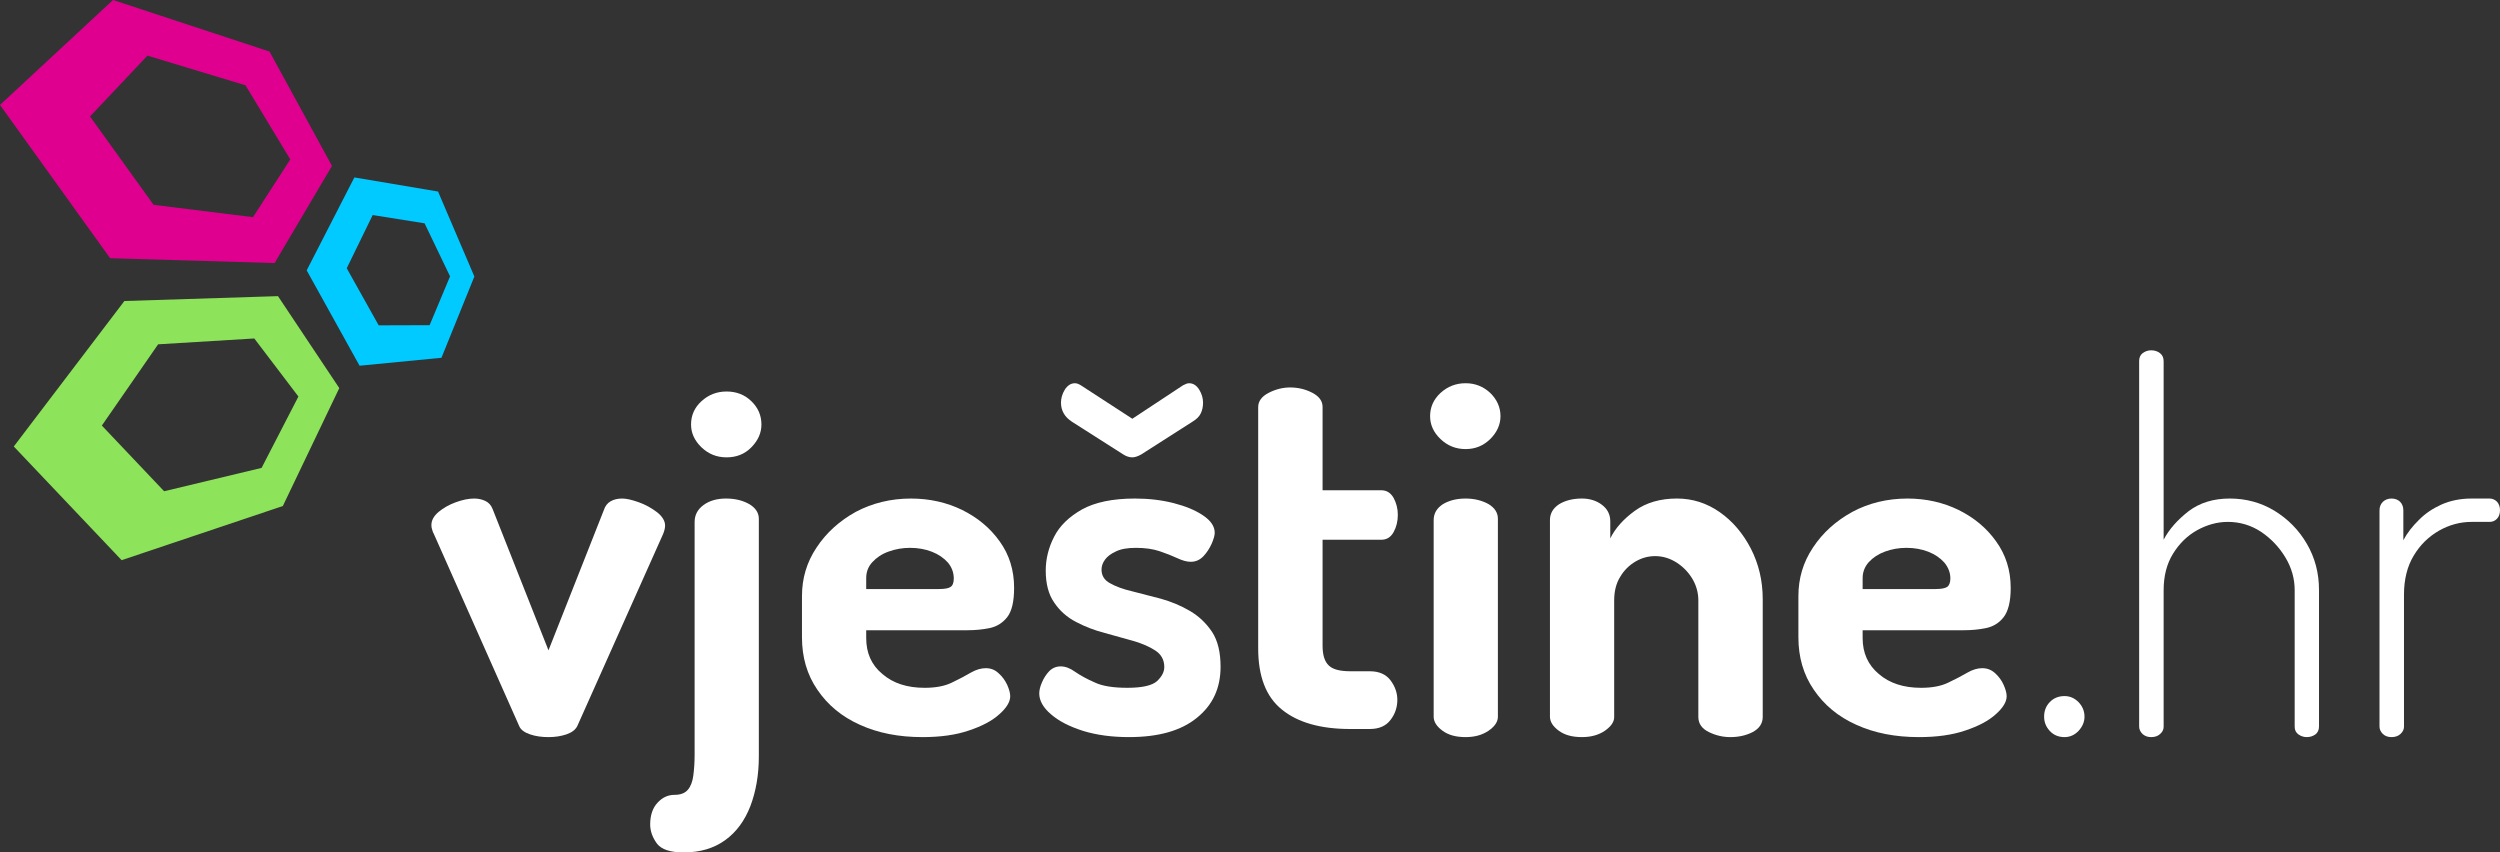 <?xml version="1.0" encoding="utf-8"?>
<!-- Generator: Adobe Illustrator 16.0.0, SVG Export Plug-In . SVG Version: 6.00 Build 0)  -->
<!DOCTYPE svg PUBLIC "-//W3C//DTD SVG 1.1//EN" "http://www.w3.org/Graphics/SVG/1.1/DTD/svg11.dtd">
<svg version="1.1" id="Layer_1" xmlns="http://www.w3.org/2000/svg" xmlns:xlink="http://www.w3.org/1999/xlink" x="0px" y="0px"
	 width="154.15px" height="52.56px" viewBox="0 0 154.15 52.56" enable-background="new 0 0 154.15 52.56" xml:space="preserve">
<rect x="0" y="0" width="154.15" height="52.56" fill="#333333" stroke="none"/>
<g>
	<path fill-rule="evenodd" clip-rule="evenodd" fill="#FFFFFF" d="M34.93,45.28c0.34-0.12,0.56-0.29,0.67-0.52l5.29-11.84
		c0.03-0.08,0.06-0.16,0.08-0.24s0.04-0.17,0.04-0.27c0-0.29-0.17-0.57-0.5-0.83c-0.33-0.25-0.7-0.46-1.12-0.61
		s-0.76-0.23-1.02-0.23c-0.28,0-0.51,0.05-0.72,0.17c-0.2,0.11-0.34,0.3-0.42,0.55l-3.41,8.64l-3.44-8.7
		c-0.09-0.24-0.24-0.41-0.45-0.51s-0.44-0.15-0.69-0.15c-0.35,0-0.73,0.08-1.14,0.23c-0.41,0.15-0.76,0.35-1.05,0.59
		c-0.31,0.26-0.45,0.53-0.45,0.82c0,0.09,0.01,0.18,0.05,0.29c0.03,0.11,0.06,0.19,0.1,0.25l5.26,11.84
		c0.09,0.23,0.32,0.4,0.67,0.52c0.35,0.12,0.73,0.17,1.14,0.17C34.21,45.45,34.57,45.4,34.93,45.28z"/>
	<path fill-rule="evenodd" clip-rule="evenodd" fill="#FFFFFF" d="M46.33,27.58c0.41-0.42,0.62-0.88,0.62-1.41
		c0-0.55-0.21-1.04-0.62-1.43c-0.41-0.4-0.92-0.6-1.53-0.6c-0.6,0-1.11,0.2-1.55,0.6c-0.43,0.39-0.64,0.88-0.64,1.43
		c0,0.53,0.21,0.99,0.64,1.41C43.69,28,44.2,28.2,44.8,28.2C45.41,28.2,45.92,28,46.33,27.58z M44.72,51.8
		c0.69-0.5,1.2-1.2,1.55-2.1c0.34-0.9,0.52-1.92,0.52-3.06V31.99c0-0.37-0.2-0.67-0.58-0.9c-0.4-0.23-0.88-0.35-1.44-0.35
		s-1.02,0.13-1.39,0.4s-0.55,0.62-0.55,1.05v14.36c0,0.47-0.03,0.89-0.08,1.27c-0.05,0.38-0.16,0.67-0.34,0.88
		c-0.17,0.2-0.44,0.31-0.81,0.31c-0.4,0-0.75,0.15-1.06,0.49c-0.29,0.31-0.45,0.76-0.45,1.33c0,0.43,0.15,0.82,0.42,1.19
		c0.28,0.36,0.82,0.54,1.65,0.54C43.18,52.56,44.03,52.3,44.72,51.8z"/>
	<path fill-rule="evenodd" clip-rule="evenodd" fill="#FFFFFF" d="M53.41,35.65c0-0.38,0.12-0.71,0.38-0.99
		c0.26-0.28,0.58-0.5,1-0.65c0.41-0.15,0.85-0.23,1.32-0.23c0.49,0,0.94,0.08,1.35,0.24s0.74,0.39,0.99,0.67
		c0.24,0.29,0.36,0.62,0.36,0.98c0,0.26-0.07,0.44-0.2,0.52c-0.13,0.09-0.37,0.13-0.72,0.13h-4.48V35.65z M59.75,45.04
		c0.81-0.27,1.43-0.6,1.87-1c0.44-0.39,0.67-0.76,0.67-1.11c0-0.2-0.07-0.44-0.19-0.71c-0.13-0.27-0.3-0.51-0.53-0.71
		c-0.22-0.21-0.48-0.31-0.79-0.31c-0.29,0-0.6,0.09-0.93,0.28c-0.32,0.19-0.72,0.4-1.16,0.61c-0.45,0.22-1.01,0.32-1.68,0.32
		c-1.08,0-1.94-0.28-2.6-0.85c-0.68-0.56-1-1.3-1-2.22v-0.48h6.24c0.46,0,0.92-0.04,1.36-0.13c0.44-0.09,0.8-0.31,1.09-0.67
		c0.29-0.37,0.43-0.97,0.43-1.81c0-1.1-0.3-2.05-0.89-2.87c-0.59-0.83-1.37-1.47-2.32-1.94c-0.95-0.46-2-0.7-3.15-0.7
		c-1.24,0-2.38,0.28-3.4,0.82c-1.01,0.56-1.82,1.29-2.42,2.2c-0.61,0.91-0.9,1.91-0.9,2.99v2.55c0,1.22,0.31,2.3,0.95,3.23
		c0.63,0.93,1.5,1.66,2.62,2.16c1.12,0.51,2.4,0.76,3.86,0.76C57.98,45.45,58.94,45.32,59.75,45.04z"/>
	<path fill-rule="evenodd" clip-rule="evenodd" fill="#FFFFFF" d="M70.37,28.02L73.53,26c0.25-0.15,0.41-0.31,0.51-0.51
		c0.09-0.19,0.14-0.41,0.14-0.66c0-0.28-0.08-0.55-0.24-0.81c-0.16-0.25-0.36-0.39-0.62-0.39c-0.11,0-0.23,0.05-0.38,0.13
		l-3.12,2.06l-3.17-2.06c-0.13-0.08-0.25-0.13-0.37-0.13c-0.25,0-0.46,0.14-0.62,0.39c-0.16,0.26-0.24,0.53-0.24,0.81
		c0,0.25,0.06,0.47,0.17,0.66c0.11,0.2,0.28,0.36,0.5,0.51l3.17,2.02c0.2,0.13,0.39,0.18,0.56,0.18
		C69.96,28.2,70.14,28.15,70.37,28.02z M73.8,44.26c0.98-0.79,1.46-1.83,1.46-3.15c0-0.89-0.17-1.6-0.52-2.14
		c-0.36-0.54-0.81-0.97-1.37-1.3s-1.15-0.57-1.78-0.75c-0.62-0.16-1.22-0.31-1.78-0.46c-0.56-0.13-1.02-0.3-1.37-0.5
		c-0.35-0.19-0.52-0.47-0.52-0.84c0-0.21,0.07-0.42,0.22-0.62c0.14-0.19,0.36-0.36,0.67-0.5c0.3-0.15,0.72-0.22,1.23-0.22
		c0.57,0,1.06,0.07,1.47,0.21c0.41,0.14,0.77,0.28,1.09,0.43c0.32,0.15,0.59,0.22,0.82,0.22c0.3,0,0.56-0.11,0.78-0.34
		c0.22-0.23,0.38-0.49,0.51-0.77c0.12-0.28,0.19-0.51,0.19-0.68c0-0.39-0.24-0.75-0.72-1.07c-0.47-0.32-1.08-0.57-1.82-0.76
		c-0.75-0.19-1.54-0.28-2.38-0.28c-1.38,0-2.46,0.23-3.26,0.67c-0.8,0.45-1.38,1.01-1.72,1.68c-0.35,0.68-0.52,1.38-0.52,2.09
		c0,0.81,0.17,1.47,0.52,1.97c0.34,0.51,0.79,0.91,1.35,1.2c0.55,0.29,1.15,0.52,1.77,0.68c0.62,0.18,1.21,0.33,1.76,0.49
		c0.55,0.16,1.01,0.36,1.37,0.6c0.36,0.24,0.54,0.58,0.54,1.01c0,0.3-0.15,0.59-0.45,0.87c-0.3,0.27-0.91,0.41-1.82,0.41
		c-0.86,0-1.54-0.1-2.02-0.33c-0.48-0.21-0.88-0.43-1.2-0.65c-0.32-0.23-0.61-0.34-0.9-0.34c-0.27,0-0.51,0.1-0.7,0.29
		c-0.19,0.2-0.34,0.43-0.45,0.69c-0.12,0.27-0.17,0.5-0.17,0.69c0,0.44,0.24,0.87,0.72,1.28c0.48,0.42,1.14,0.76,1.99,1.03
		c0.85,0.26,1.79,0.38,2.82,0.38C71.43,45.45,72.82,45.06,73.8,44.26z"/>
	<path fill-rule="evenodd" clip-rule="evenodd" fill="#FFFFFF" d="M84.46,44.95c0.58,0,1-0.19,1.28-0.56
		c0.28-0.36,0.42-0.78,0.42-1.24c0-0.42-0.14-0.83-0.42-1.2c-0.28-0.37-0.7-0.56-1.28-0.56h-1.19c-0.64,0-1.08-0.11-1.33-0.35
		c-0.26-0.24-0.39-0.64-0.39-1.23v-6.53h3.63c0.32,0,0.57-0.15,0.75-0.47c0.17-0.31,0.26-0.66,0.26-1.06c0-0.39-0.09-0.73-0.26-1.05
		c-0.18-0.31-0.43-0.47-0.75-0.47h-3.63v-5.14c0-0.36-0.21-0.65-0.63-0.87c-0.42-0.22-0.88-0.33-1.37-0.33
		c-0.45,0-0.89,0.11-1.32,0.33c-0.43,0.22-0.65,0.52-0.65,0.88v14.88c0,1.72,0.48,2.98,1.46,3.77c0.98,0.8,2.38,1.2,4.23,1.2H84.46z
		"/>
	<path fill-rule="evenodd" clip-rule="evenodd" fill="#FFFFFF" d="M91.89,27.07c0.41-0.41,0.63-0.88,0.63-1.41
		c0-0.55-0.22-1.03-0.63-1.43c-0.43-0.4-0.93-0.6-1.52-0.6c-0.6,0-1.11,0.2-1.55,0.6c-0.43,0.4-0.64,0.88-0.64,1.43
		c0,0.53,0.21,1,0.64,1.41c0.44,0.42,0.95,0.62,1.55,0.62C90.96,27.69,91.46,27.49,91.89,27.07z M91.78,45.06
		c0.38-0.26,0.58-0.55,0.58-0.86V31.98c0-0.37-0.2-0.67-0.58-0.9c-0.4-0.22-0.87-0.34-1.41-0.34c-0.58,0-1.05,0.13-1.42,0.36
		c-0.37,0.25-0.55,0.57-0.55,0.97v12.12c0,0.31,0.18,0.6,0.55,0.87c0.37,0.27,0.84,0.39,1.42,0.39
		C90.91,45.45,91.38,45.33,91.78,45.06z"/>
	<path fill-rule="evenodd" clip-rule="evenodd" fill="#FFFFFF" d="M98.94,45.07c0.39-0.27,0.59-0.55,0.59-0.85v-7.19
		c0-0.57,0.12-1.06,0.37-1.46c0.24-0.41,0.56-0.72,0.95-0.95c0.38-0.22,0.78-0.33,1.2-0.33c0.49,0,0.93,0.14,1.35,0.41
		c0.41,0.27,0.73,0.61,0.97,1.02c0.23,0.4,0.35,0.84,0.35,1.3v7.19c0,0.41,0.22,0.72,0.65,0.93c0.43,0.21,0.87,0.31,1.32,0.31
		c0.51,0,0.97-0.1,1.38-0.31c0.41-0.22,0.62-0.53,0.62-0.94v-7.25c0-1.15-0.25-2.18-0.73-3.12c-0.48-0.93-1.12-1.69-1.92-2.25
		s-1.68-0.84-2.64-0.84c-1.02,0-1.9,0.25-2.6,0.76c-0.7,0.51-1.21,1.08-1.51,1.7v-1.06c0-0.42-0.18-0.76-0.51-1.01
		c-0.34-0.26-0.76-0.39-1.24-0.39c-0.58,0-1.05,0.13-1.42,0.36c-0.37,0.25-0.55,0.57-0.55,0.97v12.12c0,0.31,0.18,0.6,0.55,0.87
		s0.84,0.39,1.42,0.39C98.08,45.45,98.55,45.33,98.94,45.07z"/>
	<path fill-rule="evenodd" clip-rule="evenodd" fill="#FFFFFF" d="M114.85,35.65c0-0.38,0.13-0.71,0.38-0.99
		c0.26-0.28,0.59-0.5,1-0.65c0.41-0.15,0.85-0.23,1.32-0.23c0.49,0,0.94,0.08,1.35,0.24c0.41,0.16,0.74,0.39,0.99,0.67
		c0.24,0.29,0.37,0.62,0.37,0.98c0,0.26-0.08,0.44-0.2,0.52c-0.14,0.09-0.38,0.13-0.72,0.13h-4.49V35.65z M121.19,45.04
		c0.81-0.27,1.43-0.6,1.87-1c0.44-0.39,0.67-0.76,0.67-1.11c0-0.2-0.07-0.44-0.19-0.71s-0.3-0.51-0.52-0.71
		c-0.23-0.21-0.49-0.31-0.8-0.31c-0.28,0-0.6,0.09-0.92,0.28c-0.33,0.19-0.72,0.4-1.17,0.61c-0.45,0.22-1.01,0.32-1.68,0.32
		c-1.07,0-1.94-0.28-2.6-0.85c-0.67-0.56-1-1.3-1-2.22v-0.48h6.24c0.46,0,0.92-0.04,1.36-0.13c0.44-0.09,0.81-0.31,1.09-0.67
		c0.29-0.37,0.44-0.97,0.44-1.81c0-1.1-0.31-2.05-0.9-2.87c-0.59-0.83-1.37-1.47-2.32-1.94c-0.95-0.46-2-0.7-3.14-0.7
		c-1.25,0-2.39,0.28-3.4,0.82c-1.02,0.56-1.83,1.29-2.43,2.2c-0.61,0.91-0.9,1.91-0.9,2.99v2.55c0,1.22,0.31,2.3,0.95,3.23
		c0.63,0.93,1.5,1.66,2.62,2.16c1.12,0.51,2.4,0.76,3.86,0.76C119.42,45.45,120.38,45.32,121.19,45.04z"/>
	<path fill-rule="evenodd" clip-rule="evenodd" fill="#FFFFFF" d="M128.16,45.07c0.24-0.26,0.37-0.55,0.37-0.88
		c0-0.35-0.13-0.65-0.37-0.9c-0.25-0.25-0.54-0.37-0.86-0.37c-0.36,0-0.67,0.12-0.91,0.37c-0.24,0.25-0.35,0.55-0.35,0.9
		c0,0.33,0.11,0.62,0.35,0.88c0.24,0.26,0.55,0.38,0.91,0.38C127.62,45.45,127.91,45.33,128.16,45.07z"/>
	<path fill-rule="evenodd" clip-rule="evenodd" fill="#FFFFFF" d="M133.19,45.26c0.15-0.13,0.22-0.28,0.22-0.44v-8.43
		c0-0.87,0.19-1.62,0.58-2.25c0.39-0.63,0.88-1.11,1.49-1.45c0.6-0.33,1.23-0.51,1.89-0.51c0.75,0,1.44,0.21,2.06,0.62
		c0.6,0.41,1.1,0.93,1.48,1.56c0.39,0.64,0.58,1.32,0.58,2.03v8.42c0,0.21,0.08,0.37,0.24,0.48s0.33,0.16,0.5,0.16
		c0.2,0,0.37-0.05,0.53-0.16c0.15-0.11,0.23-0.28,0.23-0.49v-8.42c0-1.05-0.25-1.99-0.75-2.85c-0.5-0.86-1.17-1.53-2-2.04
		c-0.83-0.5-1.75-0.75-2.75-0.75c-1.01,0-1.85,0.26-2.54,0.78c-0.68,0.53-1.2,1.11-1.54,1.76v-11c0-0.22-0.07-0.38-0.22-0.5
		c-0.14-0.11-0.32-0.18-0.55-0.18c-0.21,0-0.38,0.07-0.53,0.18c-0.14,0.11-0.21,0.28-0.21,0.48V44.8c0,0.17,0.07,0.32,0.21,0.46
		c0.15,0.13,0.32,0.19,0.53,0.19C132.87,45.45,133.05,45.39,133.19,45.26z"/>
	<path fill-rule="evenodd" clip-rule="evenodd" fill="#FFFFFF" d="M148.01,45.26c0.14-0.13,0.22-0.28,0.22-0.44v-8.15
		c0-0.94,0.2-1.75,0.6-2.41c0.4-0.67,0.92-1.17,1.56-1.54c0.64-0.36,1.31-0.54,2.01-0.54h1.11c0.18,0,0.33-0.06,0.46-0.2
		c0.12-0.13,0.18-0.31,0.18-0.52s-0.06-0.38-0.18-0.52c-0.13-0.13-0.28-0.2-0.46-0.2h-1.11c-0.7,0-1.32,0.13-1.86,0.37
		c-0.55,0.25-1.01,0.56-1.39,0.95c-0.4,0.39-0.72,0.8-0.96,1.25v-1.85c0-0.21-0.07-0.39-0.2-0.52c-0.13-0.13-0.31-0.2-0.53-0.2
		c-0.21,0-0.39,0.07-0.53,0.2c-0.14,0.14-0.21,0.31-0.21,0.53V44.8c0,0.17,0.07,0.32,0.21,0.46c0.14,0.13,0.32,0.19,0.53,0.19
		C147.68,45.45,147.87,45.39,148.01,45.26z"/>
</g>
<g>
	<path fill-rule="evenodd" clip-rule="evenodd" fill="#DF0090" d="M20.47,10.23l-3.85-7.05L6.97,0L0,6.47l6.79,9.45l10.14,0.3
		L20.47,10.23z M17.9,9.83l-2.3,3.56l-6.13-0.76L5.55,7.18l3.54-3.75l6.05,1.83L17.9,9.83z"/>
	<path fill-rule="evenodd" clip-rule="evenodd" fill="#00CAFF" d="M29.25,17.05l-2.24-5.24l-5.16-0.87l-2.94,5.73l3.26,5.88
		l5.05-0.49L29.25,17.05z M27.75,17.04l-1.26,3.01l-3.14,0.01l-1.97-3.52l1.6-3.28l3.2,0.51L27.75,17.04z"/>
	<path fill-rule="evenodd" clip-rule="evenodd" fill="#8DE45A" d="M20.92,23.93l-3.78-5.67l-9.47,0.3l-6.82,8.97l6.65,7.01
		l9.94-3.34L20.92,23.93z M18.4,24.45l-2.27,4.4l-6.01,1.44l-3.84-4.05l3.47-5.01l5.93-0.36L18.4,24.45z"/>
</g>
</svg>

